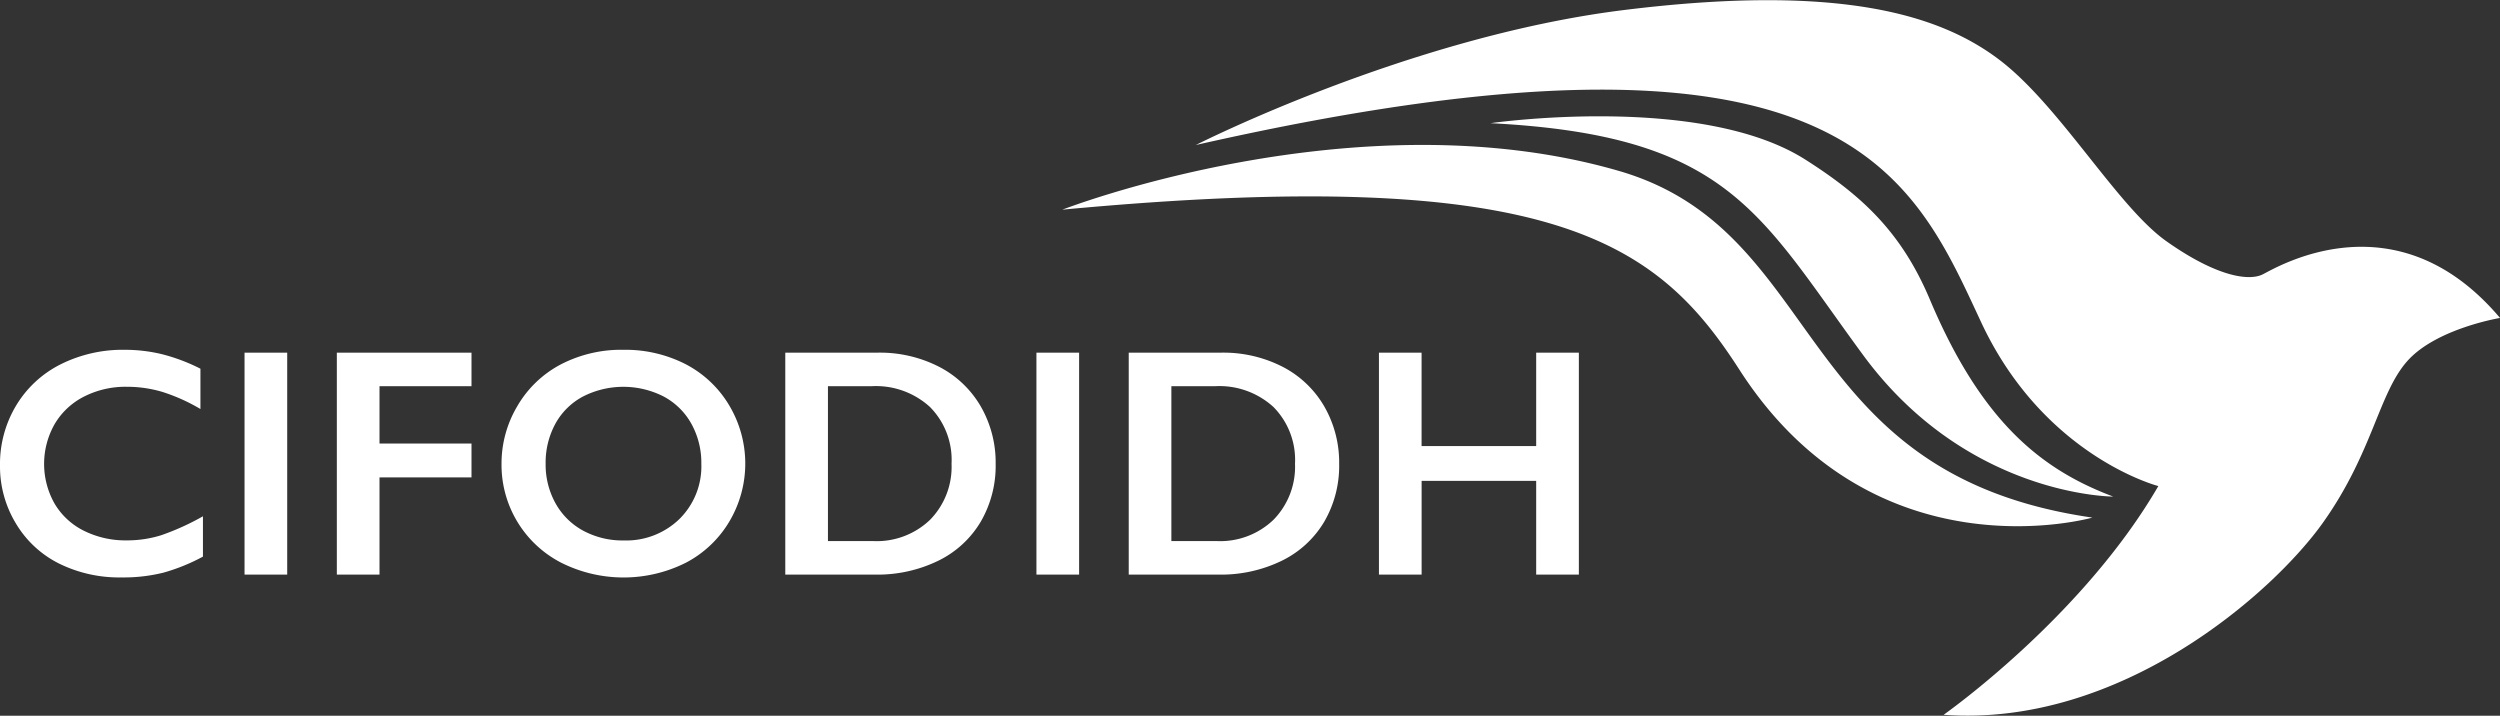 <svg xmlns="http://www.w3.org/2000/svg" width="248" height="71" viewBox="0 0 248 71">
  <rect x="0" y="0" width="248" height="71" fill="#333333" stroke="none"/>
<defs>
    <style>
      .cls-1 {
        fill: #fff;
        fill-rule: evenodd;
      }
    </style>
  </defs>
  <path id="Forma_3" data-name="Forma 3" class="cls-1" d="M196.857,32.22s20.818-3.006,31.227,3.608c5.679,3.608,9.563,7.252,12.358,13.882,5.15,12.215,11.133,16.9,18.192,19.55,0,0-14.476.015-24.807-14.03C223.538,41.24,220.547,33.423,196.857,32.22ZM154.383,40.8s29.237-11.375,55.2-3.848c20.739,6.013,16.99,30.065,46.981,34.394,0,0-21.616,6.173-35.016-14.672C213.43,44.05,203.079,36.229,154.383,40.8Zm13.241-6.414S188.761,23.642,210.058,21s31.347,0.4,37.329,4.971S259.033,40.478,263.9,43.925s8.136,4.009,9.572,3.287,13.24-7.857,23.53,4.329c0,0-6.3,1.042-9.173,4.249s-3.43,9.06-8.375,16.035-20.1,20.364-37.648,19.081c0,0,13.719-9.621,21.3-22.689,0,0-11.366-2.926-17.587-16.275C238.626,37.167,231.873,19.833,167.624,34.385ZM61.372,54.7a15.713,15.713,0,0,1,3.653.425,18.436,18.436,0,0,1,3.858,1.45v4a18.2,18.2,0,0,0-3.74-1.687,12.3,12.3,0,0,0-3.582-.52,9.071,9.071,0,0,0-4.218.97,7.09,7.09,0,0,0-2.924,2.734,7.992,7.992,0,0,0-.008,7.881,6.965,6.965,0,0,0,2.916,2.7,9.235,9.235,0,0,0,4.234.953A11.319,11.319,0,0,0,65,73.092a24.905,24.905,0,0,0,4.132-1.876v4a19.1,19.1,0,0,1-3.921,1.592,16.413,16.413,0,0,1-4.17.473A13.473,13.473,0,0,1,54.849,75.9a10.381,10.381,0,0,1-4.289-4A10.921,10.921,0,0,1,49,66.188a11.284,11.284,0,0,1,1.608-5.973,10.792,10.792,0,0,1,4.421-4.081A13.77,13.77,0,0,1,61.372,54.7Zm16.119,0.283V77H73.258V54.983h4.233Zm18.282,0v3.326H86.647V64h9.126v3.357H86.647V77H82.414V54.983H95.773Zm15.085-.283a13.11,13.11,0,0,1,6.123,1.41,10.834,10.834,0,0,1,4.335,4.066,11.254,11.254,0,0,1,.039,11.552,10.852,10.852,0,0,1-4.328,4.1,13.781,13.781,0,0,1-12.386-.023A10.907,10.907,0,0,1,98.752,66a11.113,11.113,0,0,1,1.553-5.689,10.8,10.8,0,0,1,4.28-4.137A12.987,12.987,0,0,1,110.858,54.7ZM103.127,66a7.88,7.88,0,0,0,.988,3.94,6.879,6.879,0,0,0,2.752,2.711,8.2,8.2,0,0,0,3.991.962,7.586,7.586,0,0,0,5.542-2.128A7.34,7.34,0,0,0,118.572,66a7.971,7.971,0,0,0-.98-3.948,6.8,6.8,0,0,0-2.759-2.719,8.8,8.8,0,0,0-8.013.008,6.721,6.721,0,0,0-2.736,2.711A8.061,8.061,0,0,0,103.127,66Zm32.945-11.017a12.873,12.873,0,0,1,6.083,1.4,10.15,10.15,0,0,1,4.14,3.94,11.157,11.157,0,0,1,1.474,5.705,11.021,11.021,0,0,1-1.482,5.729,9.976,9.976,0,0,1-4.211,3.869A13.741,13.741,0,0,1,135.82,77H126.9V54.983h9.173Zm-0.44,18.692a7.635,7.635,0,0,0,5.638-2.119A7.505,7.505,0,0,0,143.394,66a7.454,7.454,0,0,0-2.141-5.627,7.949,7.949,0,0,0-5.762-2.064h-4.359V73.674h4.5Zm20.416-18.692V77h-4.234V54.983h4.234Zm14.1,0a12.874,12.874,0,0,1,6.084,1.4,10.142,10.142,0,0,1,4.139,3.94,11.147,11.147,0,0,1,1.474,5.705,11.011,11.011,0,0,1-1.482,5.729,9.967,9.967,0,0,1-4.21,3.869A13.747,13.747,0,0,1,169.892,77H160.97V54.983h9.173ZM169.7,73.674a7.631,7.631,0,0,0,5.637-2.119A7.505,7.505,0,0,0,177.465,66a7.453,7.453,0,0,0-2.14-5.627,7.95,7.95,0,0,0-5.762-2.064H165.2V73.674h4.5Zm20.321-18.692V64.25h11.368V54.983h4.234V77h-4.234V67.7H190.025V77h-4.234V54.983h4.234Z" transform="translate(-49 -20)"/>
</svg>
